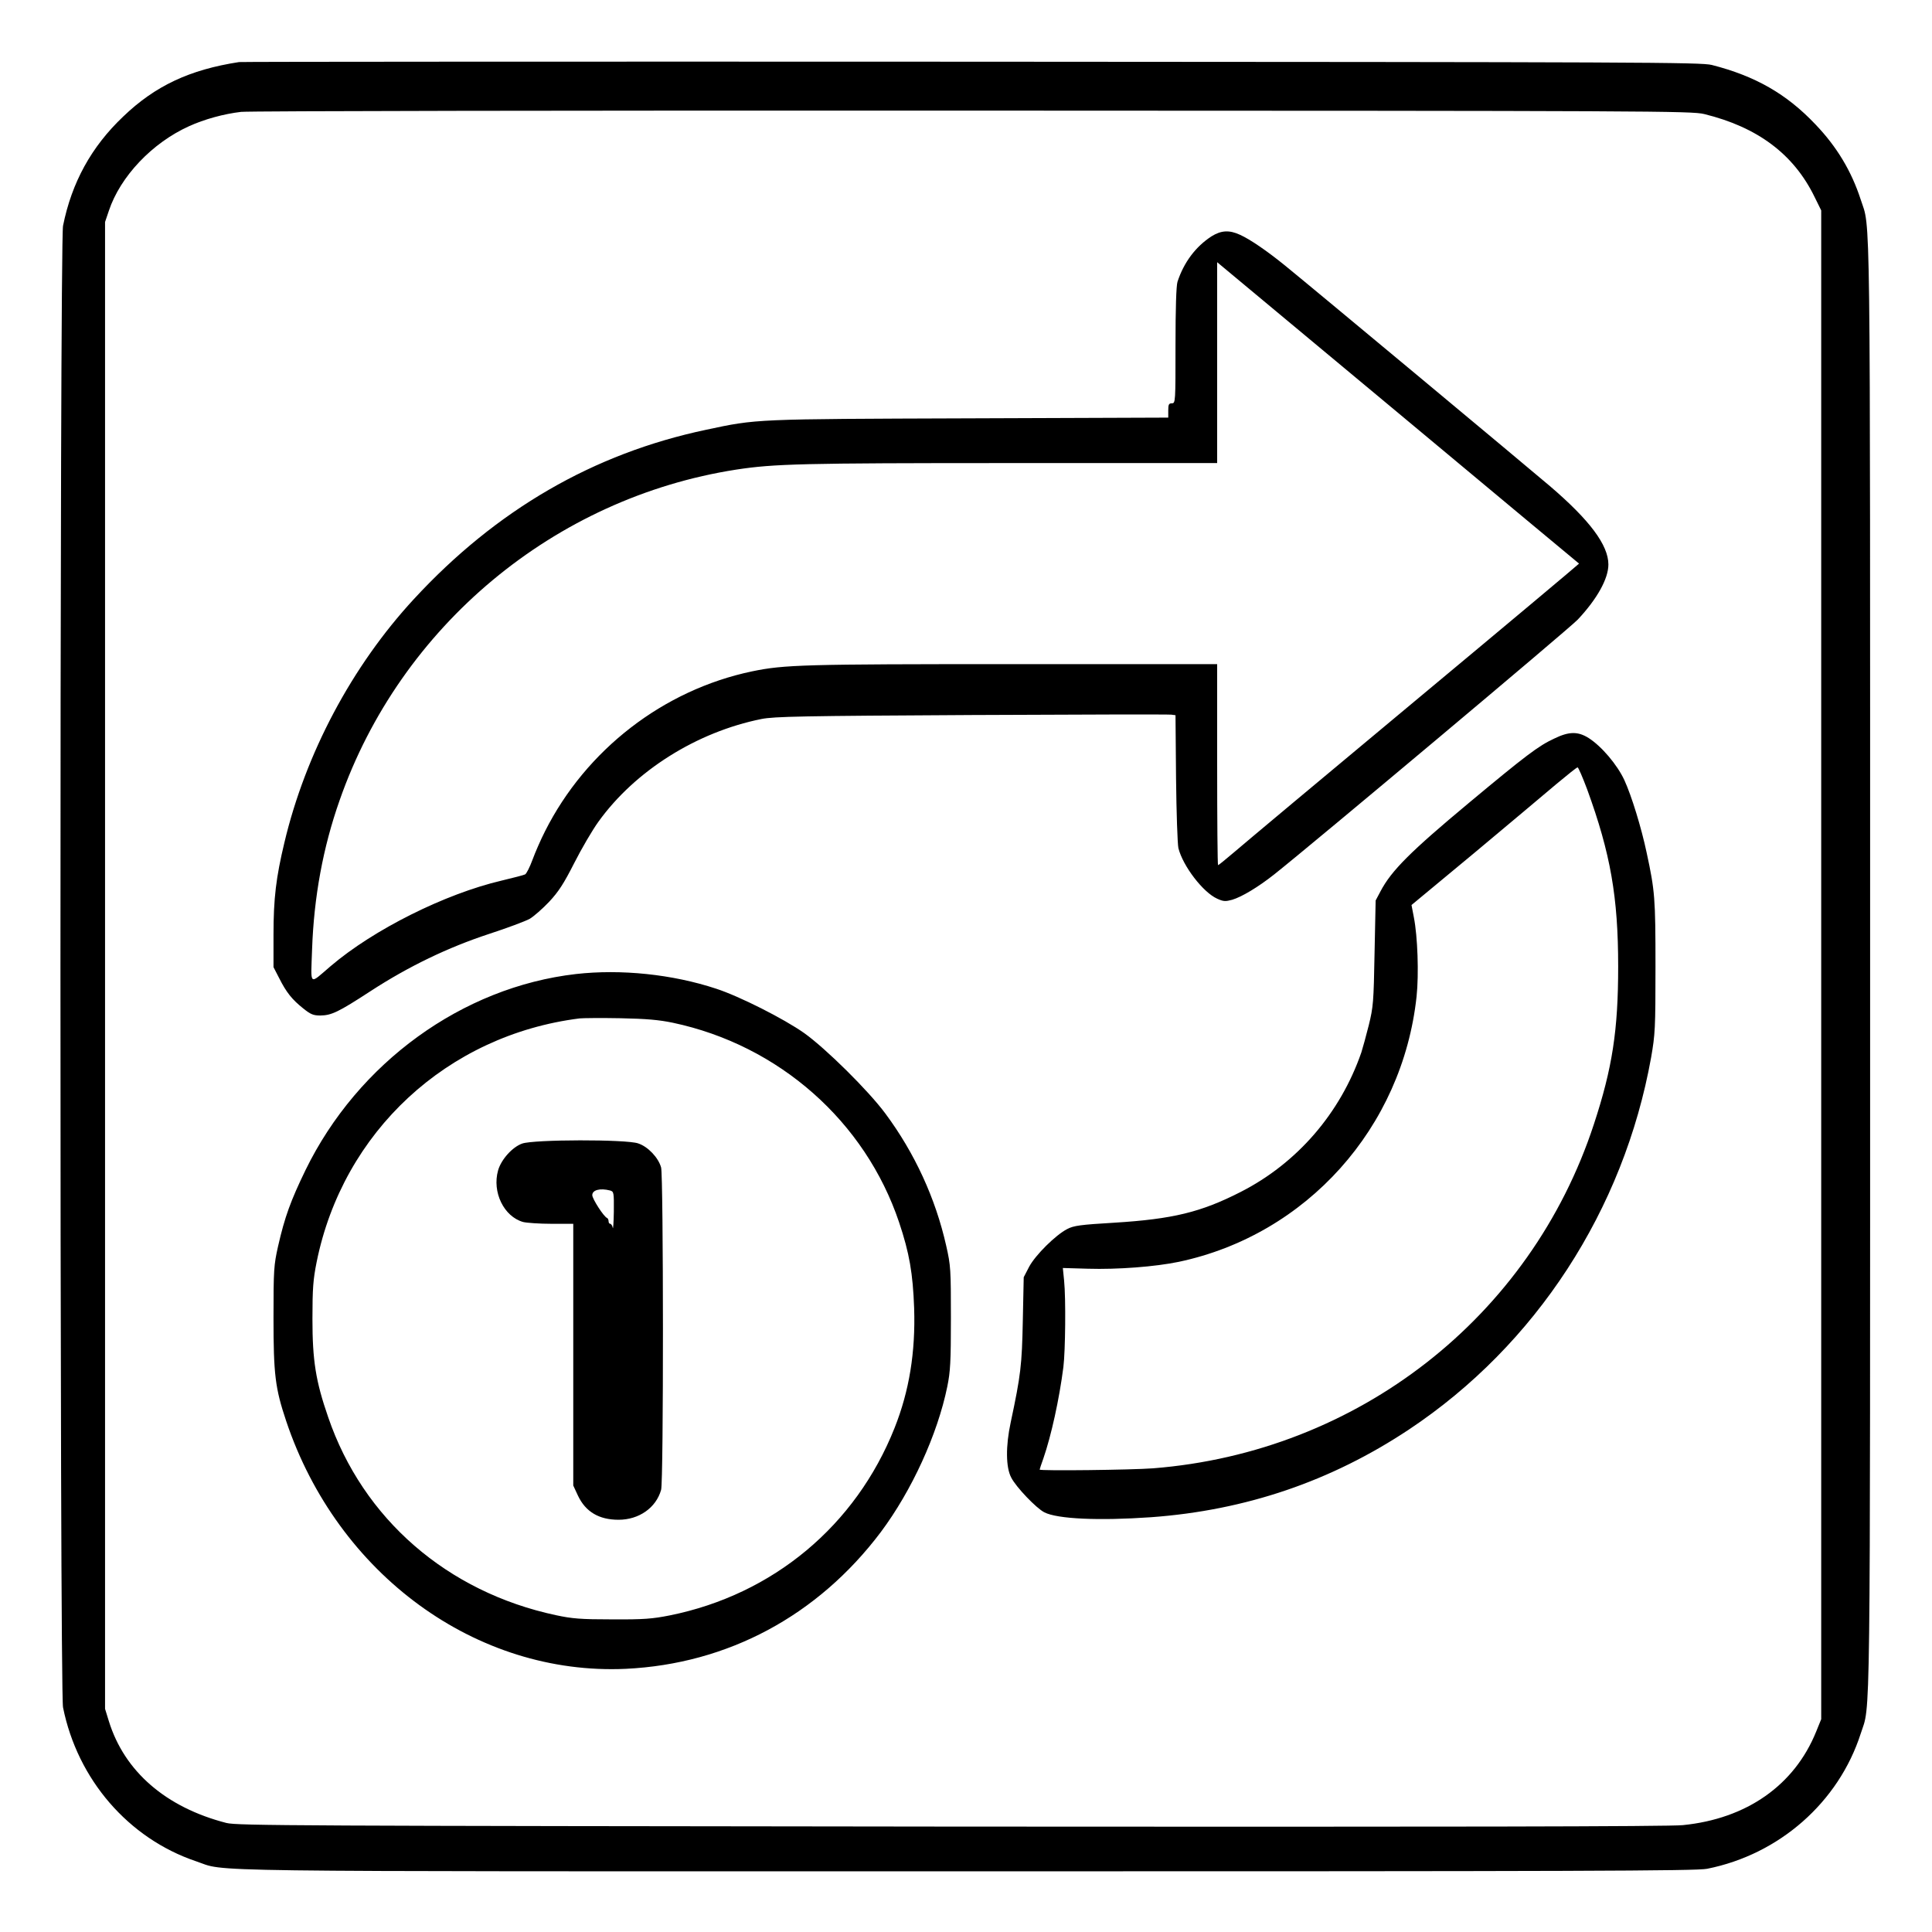 <?xml version="1.0" standalone="no"?>
<!DOCTYPE svg PUBLIC "-//W3C//DTD SVG 20010904//EN"
 "http://www.w3.org/TR/2001/REC-SVG-20010904/DTD/svg10.dtd">
<svg version="1.0" xmlns="http://www.w3.org/2000/svg"
 width="2048pt" height="2048pt" viewBox="0 0 2048 2048"
 preserveAspectRatio="xMidYMid meet">
<g transform="translate(0,2048) scale(0.192,-0.192)"
fill="#000000" stroke="none">
<path d="M1320 10324 c-273 -42 -463 -131 -640 -301 -176 -167 -284 -364 -332
-603 -19 -96 -19 -8084 0 -8180 80 -398 361 -723 733 -849 180 -60 -136 -56
4249 -56 3399 0 4036 2 4095 14 398 79 726 367 848 746 55 171 52 -100 52
4235 0 4335 3 4064 -52 4235 -51 157 -132 292 -250 415 -160 169 -333 267
-572 328 -61 15 -367 16 -4086 18 -2211 1 -4031 0 -4045 -2z m8089 -287 c294
-72 494 -221 609 -457 l37 -75 0 -4165 0 -4165 -28 -69 c-120 -296 -384 -481
-736 -516 -74 -8 -1306 -10 -4041 -8 -3625 4 -3940 5 -4000 20 -334 86 -563
284 -649 562 l-21 68 0 4104 0 4105 21 62 c63 189 239 375 443 467 83 38 192
68 287 79 41 5 1846 8 4039 7 3772 -1 3969 -2 4039 -19z M6689 9362 c-88 -57
-153 -144 -188 -251 -7 -22 -11 -148 -11 -352 0 -312 0 -319 -20 -319 -17 0
-20 -7 -20 -39 l0 -40 -1097 -4 c-1192 -4 -1173 -3 -1454 -63 -622 -131 -1159
-442 -1614 -935 -341 -369 -598 -851 -715 -1345 -46 -192 -60 -308 -60 -508
l0 -179 31 -60 c40 -80 72 -119 132 -167 42 -34 57 -40 96 -40 61 1 98 18 276
134 212 138 429 242 654 316 101 33 203 71 226 84 23 14 71 56 107 94 52 56
80 99 138 213 40 79 100 182 134 229 202 281 542 495 900 567 70 14 223 17
1161 22 594 3 1090 4 1102 2 l23 -3 3 -347 c2 -190 8 -364 13 -387 25 -99 136
-244 214 -279 35 -16 46 -16 83 -6 53 16 142 69 232 140 213 169 1629 1357
1676 1407 107 114 169 226 169 304 0 107 -103 245 -323 433 -135 115 -1316
1099 -1464 1219 -100 81 -191 143 -246 168 -60 28 -105 25 -158 -8z m2029
-1807 c1 -1 -408 -344 -910 -762 -502 -418 -950 -793 -995 -832 -46 -39 -85
-71 -88 -71 -3 0 -5 250 -5 555 l0 555 -1127 0 c-1155 0 -1263 -3 -1441 -40
-488 -102 -916 -432 -1143 -883 -23 -45 -54 -116 -69 -157 -15 -41 -34 -78
-41 -81 -8 -4 -66 -19 -129 -34 -312 -73 -707 -270 -944 -472 -122 -104 -110
-115 -103 92 10 288 60 562 152 823 336 962 1186 1670 2190 1826 210 32 360
36 1506 36 l1149 0 0 554 0 555 998 -831 c548 -457 998 -832 1000 -833z M8581
6589 c-87 -40 -159 -95 -471 -355 -323 -269 -428 -374 -488 -488 l-27 -51 -6
-290 c-5 -272 -7 -297 -32 -399 -15 -60 -34 -128 -41 -150 -116 -335 -354
-611 -666 -770 -219 -112 -375 -150 -699 -170 -186 -11 -223 -16 -259 -35 -64
-33 -175 -143 -210 -208 l-30 -58 -5 -240 c-5 -245 -11 -299 -67 -562 -28
-130 -27 -248 3 -304 26 -52 139 -170 183 -192 72 -37 302 -47 589 -27 523 38
995 199 1425 485 700 466 1185 1212 1336 2054 22 127 24 158 24 500 0 379 -3
418 -49 631 -29 137 -83 313 -123 400 -39 84 -125 186 -197 232 -59 37 -108
37 -190 -3z m182 -281 c129 -354 171 -594 171 -978 0 -351 -32 -560 -134 -870
-349 -1066 -1304 -1811 -2434 -1900 -118 -9 -626 -15 -626 -7 0 2 9 30 21 63
43 125 87 324 110 503 11 90 14 377 4 477 l-7 70 138 -4 c164 -5 372 11 502
38 705 149 1235 740 1313 1465 13 123 6 331 -15 437 l-13 68 346 287 c190 159
394 330 454 381 60 50 112 92 117 92 4 0 28 -55 53 -122z M3180 5289 c-628
-72 -1204 -490 -1493 -1082 -82 -169 -115 -259 -152 -422 -23 -103 -25 -128
-25 -393 0 -313 9 -389 70 -571 284 -847 1050 -1406 1875 -1368 563 27 1060
293 1408 755 171 229 313 539 367 803 17 83 20 138 20 379 0 268 -1 289 -26
399 -59 262 -174 512 -336 730 -94 127 -329 359 -448 444 -112 79 -357 203
-486 245 -242 80 -526 109 -774 81z m535 -269 c586 -124 1062 -545 1249 -1102
57 -170 76 -282 83 -473 8 -244 -27 -458 -108 -662 -214 -539 -671 -920 -1241
-1035 -96 -19 -143 -23 -318 -22 -174 0 -221 4 -310 23 -601 128 -1066 532
-1258 1093 -69 199 -87 313 -87 543 0 168 4 218 23 313 145 720 721 1254 1452
1346 19 2 121 3 225 1 145 -3 213 -9 290 -25z M2883 4353 c-54 -19 -116 -88
-133 -148 -34 -120 32 -255 138 -285 20 -5 91 -10 157 -10 l120 0 0 -722 0
-723 26 -56 c42 -89 116 -133 224 -133 113 0 207 66 235 165 14 46 13 1732 0
1780 -15 54 -72 115 -127 133 -66 23 -576 22 -640 -1z m485 -259 c21 -6 22
-10 21 -118 -1 -61 -4 -101 -6 -88 -2 12 -9 22 -14 22 -5 0 -9 6 -9 14 0 8 -4
16 -8 18 -18 6 -82 106 -82 126 0 29 43 40 98 26z"/>
</g>
</svg>
